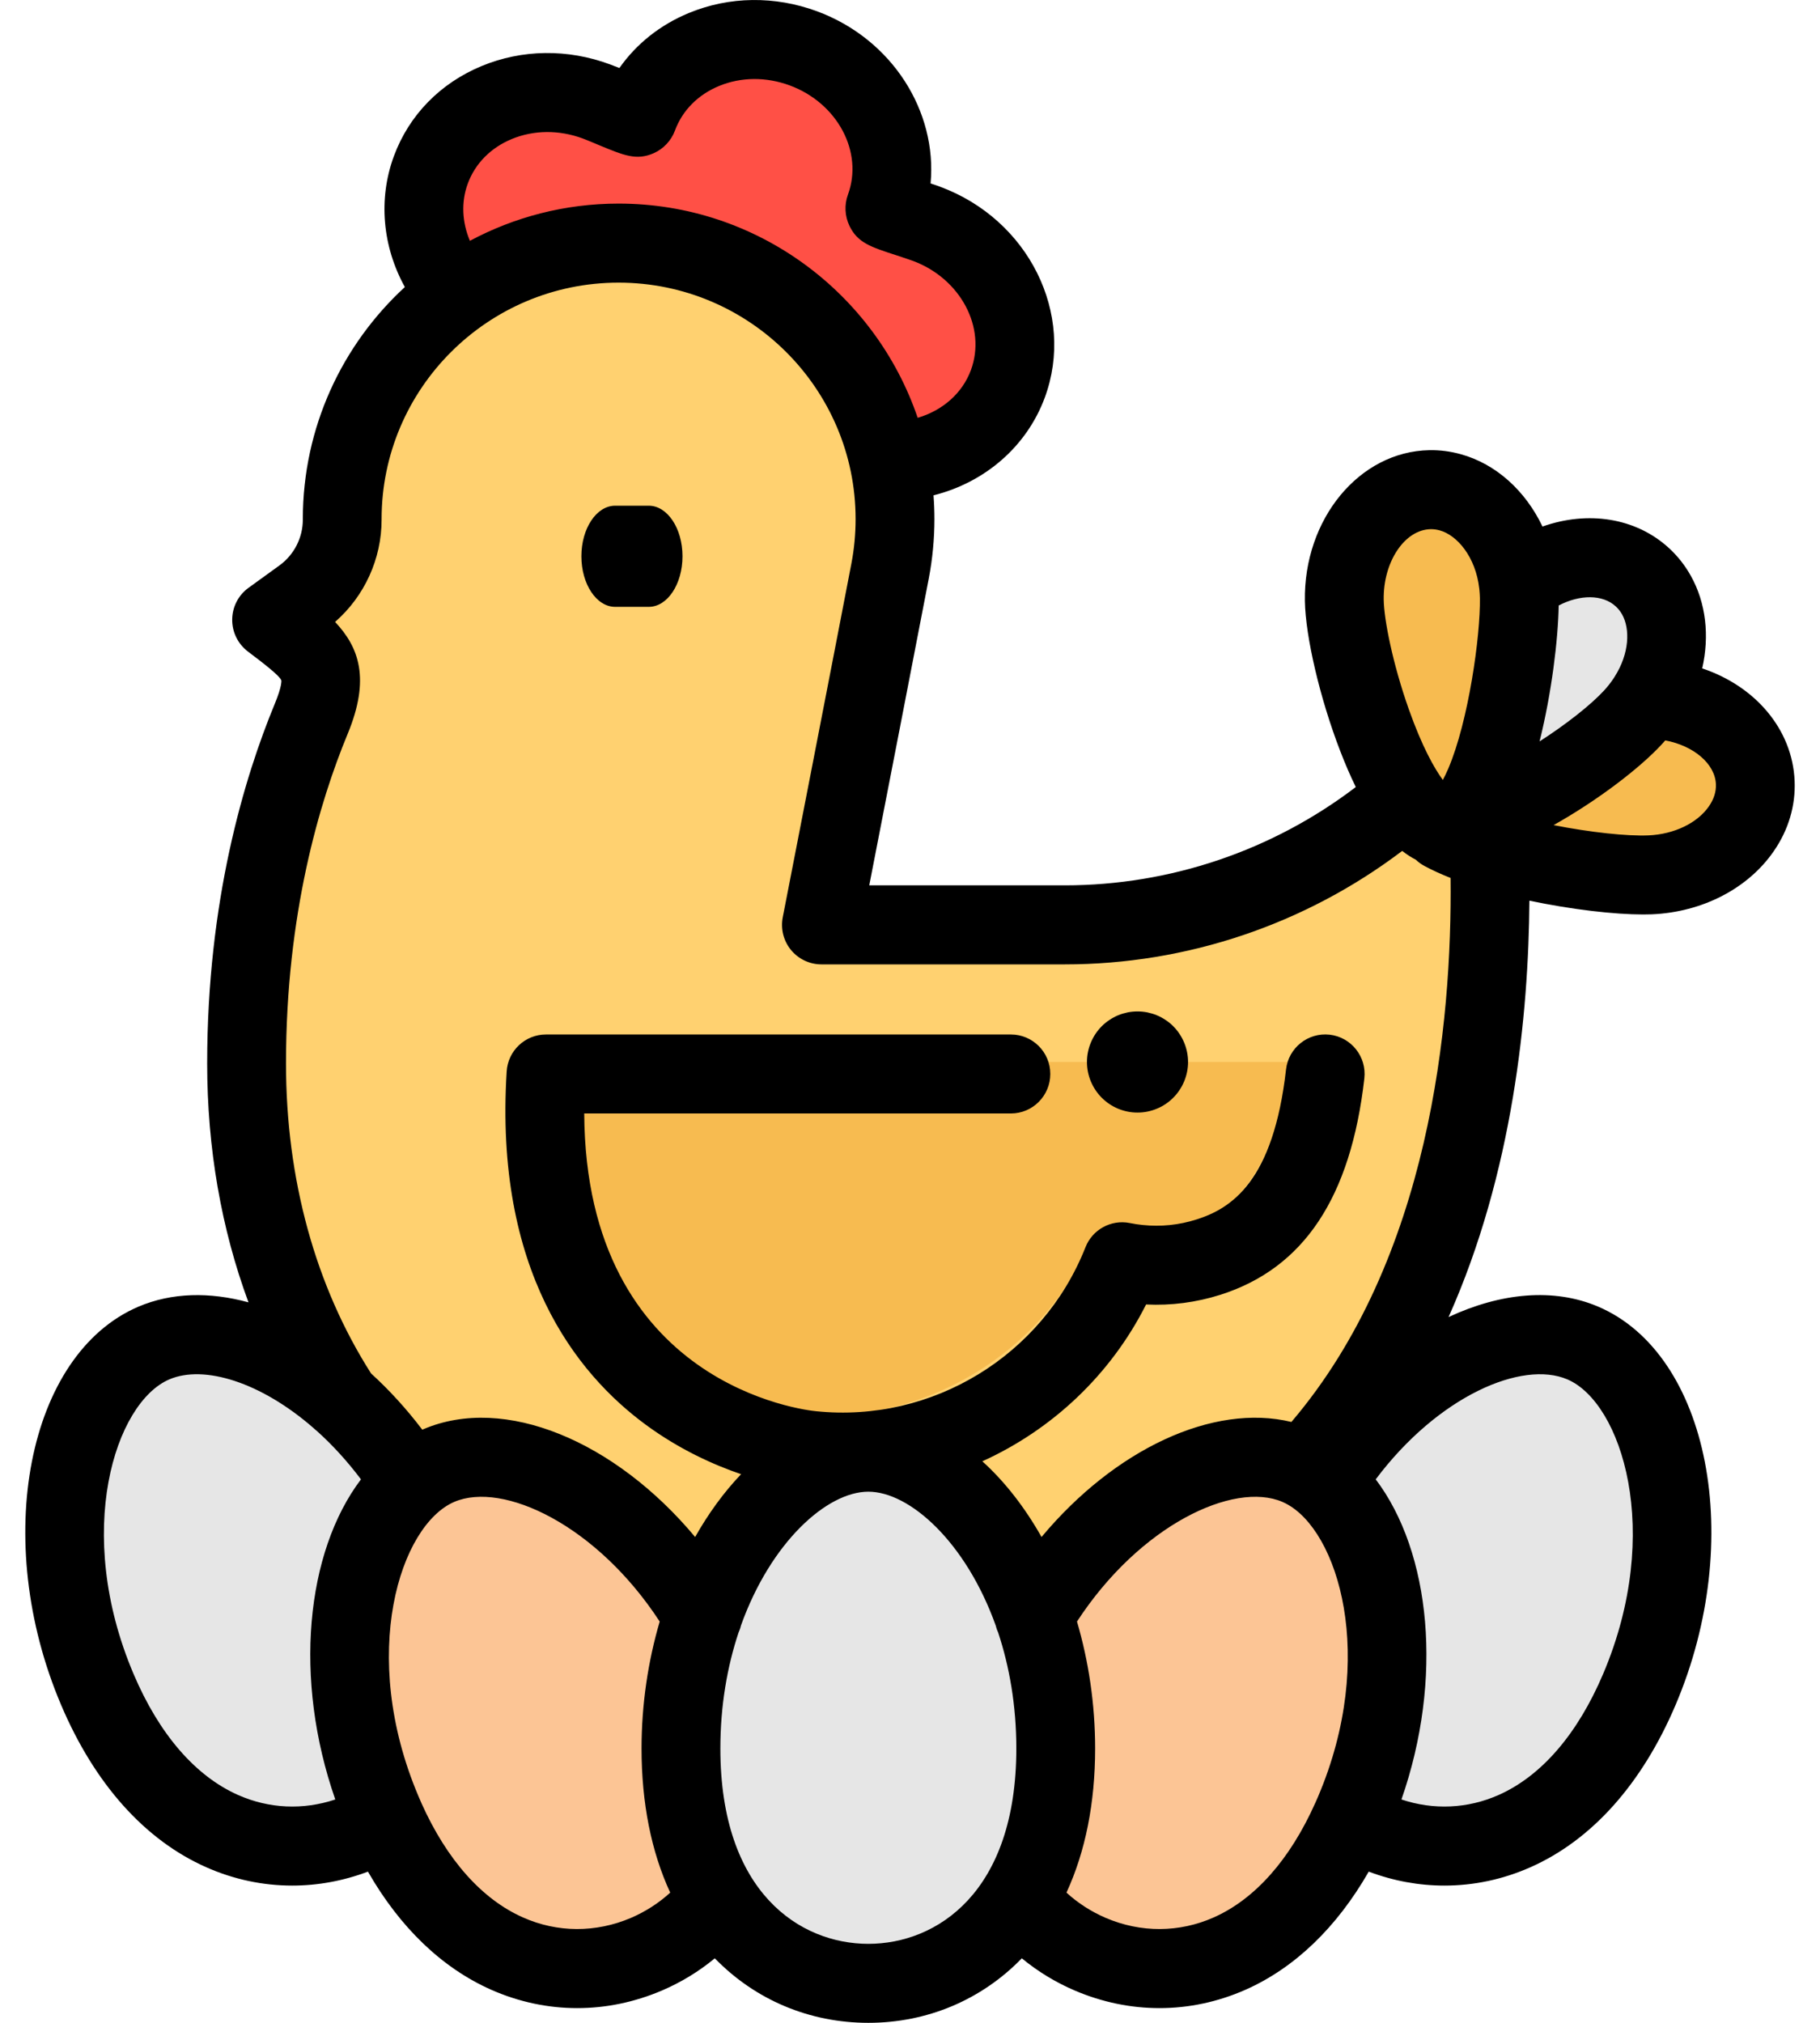 <svg width="36" height="40" viewBox="0 0 36 40" fill="none" xmlns="http://www.w3.org/2000/svg">
<g clip-path="url(#clip0_44_104)">
<path fill-rule="evenodd" clip-rule="evenodd" d="M18.093 9C19.101 8.965 20.01 8.418 20.358 7.535C20.83 6.338 20.09 4.978 18.706 4.498C18.407 4.395 17.843 4.248 17.861 4.205C18.332 3.008 17.593 1.648 16.209 1.168C14.825 0.688 13.32 1.27 12.848 2.468C12.831 2.511 12.301 2.278 12.003 2.174C10.619 1.695 9.114 2.276 8.642 3.474C8.323 4.285 8.559 5.169 9.175 5.805" fill="#FF5046"/>
<path fill-rule="evenodd" clip-rule="evenodd" d="M4.5 21.132C4.5 23.671 5.183 25.925 6.404 27.749C6.917 28.193 7.4 28.742 7.812 29.384C7.983 29.237 8.168 29.121 8.366 29.038C9.851 28.418 12.243 29.624 13.67 32C14.348 30.077 15.708 28.775 17 28.775C18.293 28.775 19.652 30.077 20.33 32C21.757 29.624 24.149 28.417 25.634 29.038C25.67 29.053 25.705 29.069 25.74 29.086C29.181 25.528 29.589 20.103 29.487 16.929C29.133 16.822 28.811 16.699 28.554 16.563C28.376 16.468 28.229 16.366 28.125 16.259C28.021 16.161 27.918 16.034 27.817 15.885C25.93 17.496 23.496 18.406 20.948 18.406H16.057C16.057 18.406 17.137 12.982 17.438 11.446C17.502 11.116 17.536 10.775 17.536 10.427C17.536 7.43 15.048 5 11.979 5C8.91 5 6.422 7.43 6.422 10.427V10.436C6.423 11.042 6.127 11.611 5.626 11.966L5.002 12.409C5.91 13.082 6.236 13.323 5.8 14.355C5.197 15.779 4.5 18.085 4.5 21.132Z" fill="#FFD170"/>
<path fill-rule="evenodd" clip-rule="evenodd" d="M28.5 16.25C29.518 16.743 31.616 17.03 32.479 16.997C33.236 16.968 33.884 16.656 34.231 16.211C34.413 15.977 34.512 15.706 34.499 15.421C34.461 14.613 33.536 13.988 32.417 14" fill="#F7BB50"/>
<path fill-rule="evenodd" clip-rule="evenodd" d="M28.5 16C28.651 15.974 28.816 15.929 28.989 15.868C30.011 15.509 31.319 14.603 31.847 14.04C32.516 13.327 32.679 12.369 32.3 11.71C32.228 11.586 32.138 11.473 32.027 11.373C31.409 10.816 30.386 10.897 29.608 11.519" fill="#E6E6E6"/>
<path fill-rule="evenodd" clip-rule="evenodd" d="M29.5 12.236C29.511 13.088 29.301 14.979 28.904 16.105C28.718 16.634 28.491 16.995 28.226 17C27.398 17.016 26.517 13.546 26.5 12.295C26.484 11.043 27.142 10.017 27.97 10C28.088 9.998 28.203 10.017 28.314 10.054C28.98 10.275 29.485 11.164 29.5 12.236Z" fill="#F7BB50"/>
<path fill-rule="evenodd" clip-rule="evenodd" d="M12.833 12H12.167C11.799 12 11.5 11.552 11.5 11C11.5 10.448 11.799 10 12.167 10H12.833C13.201 10 13.5 10.448 13.5 11C13.5 11.552 13.201 12 12.833 12Z" fill="black"/>
<path fill-rule="evenodd" clip-rule="evenodd" d="M19.459 21H10.523C10.102 27.499 15.615 27.968 15.645 27.971C18.263 28.229 20.668 26.742 21.596 24.477C21.701 24.496 21.807 24.513 21.913 24.523C22.36 24.567 22.817 24.524 23.255 24.391C24.429 24.032 25.253 23.099 25.5 21" fill="#F7BB50"/>
<path fill-rule="evenodd" clip-rule="evenodd" d="M22.5 22C22.435 22 22.369 21.994 22.305 21.981C22.241 21.968 22.178 21.949 22.117 21.924C22.057 21.899 21.999 21.868 21.945 21.832C21.89 21.795 21.839 21.753 21.793 21.707C21.607 21.521 21.5 21.264 21.5 21C21.5 20.737 21.607 20.479 21.793 20.293C21.839 20.246 21.89 20.205 21.945 20.169C21.999 20.133 22.057 20.101 22.117 20.076C22.178 20.051 22.241 20.033 22.305 20.019C22.433 19.994 22.566 19.994 22.695 20.019C22.759 20.033 22.822 20.051 22.882 20.076C22.943 20.101 23.001 20.133 23.055 20.169C23.11 20.205 23.161 20.246 23.207 20.293C23.393 20.479 23.5 20.737 23.5 21C23.5 21.264 23.393 21.521 23.207 21.707C23.161 21.753 23.11 21.795 23.055 21.832C23.001 21.868 22.943 21.899 22.882 21.924C22.822 21.949 22.759 21.968 22.695 21.981C22.631 21.994 22.565 22 22.5 22Z" fill="black"/>
<path fill-rule="evenodd" clip-rule="evenodd" d="M8.5 28.901C7.055 26.675 4.749 25.562 3.302 26.16C1.623 26.855 0.853 29.955 2.158 32.934C3.464 35.913 5.795 36.422 7.492 35.72C7.659 35.651 7.822 35.569 7.978 35.475" fill="#E6E6E6"/>
<path fill-rule="evenodd" clip-rule="evenodd" d="M14.211 32.107C12.862 29.744 10.6 28.543 9.196 29.16C7.615 29.855 6.891 32.955 8.119 35.934C9.348 38.913 11.543 39.422 13.14 38.72C13.662 38.49 14.139 38.123 14.5 37.629" fill="#FCC595"/>
<path fill-rule="evenodd" clip-rule="evenodd" d="M27.022 35.475C27.178 35.569 27.341 35.651 27.508 35.72C29.206 36.422 31.537 35.913 32.842 32.934C34.148 29.956 33.377 26.855 31.698 26.16C30.251 25.562 27.945 26.675 26.5 28.901" fill="#E6E6E6"/>
<path fill-rule="evenodd" clip-rule="evenodd" d="M20.5 37.629C20.861 38.123 21.337 38.491 21.86 38.72C23.458 39.422 25.652 38.913 26.881 35.934C28.11 32.956 27.384 29.855 25.804 29.16C24.4 28.543 22.138 29.744 20.789 32.107" fill="#FCC595"/>
<path fill-rule="evenodd" clip-rule="evenodd" d="M17 39C18.706 39 20.5 37.564 20.5 34.137C20.5 30.71 18.688 28 17 28C15.312 28 13.5 30.71 13.5 34.137C13.5 37.564 15.294 39 17 39Z" fill="#E6E6E6"/>
<path d="M35.498 15.442C35.455 14.416 34.713 13.565 33.67 13.217C33.816 12.578 33.747 11.924 33.443 11.383C33.33 11.181 33.186 10.998 33.016 10.841C32.357 10.234 31.406 10.095 30.511 10.412C30.174 9.707 29.596 9.175 28.892 8.981C28.69 8.925 28.482 8.898 28.274 8.902C26.89 8.925 25.785 10.262 25.811 11.883C25.823 12.595 26.11 13.815 26.509 14.849C26.609 15.109 26.712 15.347 26.818 15.563C25.167 16.821 23.145 17.507 21.06 17.507H17.194C17.511 15.878 18.154 12.576 18.372 11.437C18.445 11.053 18.483 10.658 18.483 10.265C18.483 10.107 18.477 9.95 18.465 9.795C19.481 9.541 20.309 8.83 20.667 7.86C21.275 6.21 20.346 4.341 18.597 3.693C18.539 3.671 18.474 3.649 18.407 3.627C18.54 2.2 17.646 0.774 16.164 0.224C15.328 -0.085 14.426 -0.074 13.626 0.257C13.057 0.492 12.587 0.868 12.252 1.345C12.187 1.319 12.124 1.294 12.066 1.273C11.23 0.963 10.329 0.974 9.529 1.305C8.707 1.645 8.09 2.278 7.791 3.088C7.478 3.937 7.566 4.876 8.008 5.676C6.768 6.817 5.99 8.452 5.99 10.265V10.275C5.99 10.632 5.818 10.97 5.529 11.18L4.914 11.625C4.714 11.77 4.595 12.003 4.593 12.25C4.59 12.498 4.706 12.733 4.903 12.883C5.181 13.093 5.527 13.355 5.565 13.454C5.565 13.454 5.584 13.558 5.436 13.915C4.826 15.389 4.098 17.82 4.098 21.029C4.098 22.701 4.377 24.298 4.915 25.753C4.148 25.543 3.396 25.558 2.739 25.838C0.54 26.777 -0.175 30.455 1.207 33.71C1.87 35.273 2.863 36.384 4.077 36.922C4.624 37.165 5.201 37.286 5.78 37.286C6.285 37.286 6.79 37.194 7.278 37.01C7.911 38.114 8.741 38.913 9.714 39.345C10.261 39.587 10.838 39.709 11.417 39.709C11.983 39.709 12.549 39.593 13.091 39.362C13.472 39.199 13.825 38.984 14.139 38.724C14.94 39.548 16.015 40 17.176 40C18.337 40 19.412 39.548 20.212 38.724C20.527 38.984 20.88 39.199 21.261 39.362C21.803 39.593 22.369 39.709 22.934 39.709C23.514 39.709 24.091 39.587 24.638 39.345C25.611 38.913 26.441 38.114 27.074 37.01C27.562 37.194 28.067 37.286 28.571 37.286C29.151 37.286 29.728 37.165 30.275 36.922C31.489 36.384 32.481 35.273 33.145 33.71C34.527 30.455 33.811 26.777 31.613 25.838C30.733 25.462 29.683 25.563 28.653 26.044C29.926 23.195 30.236 20.072 30.252 17.81C31.092 17.987 31.938 18.083 32.501 18.083C32.562 18.083 32.62 18.082 32.674 18.08C33.673 18.037 34.574 17.571 35.083 16.835C35.375 16.415 35.519 15.933 35.498 15.442ZM31.96 11.991C32.01 12.037 32.051 12.089 32.085 12.149C32.246 12.436 32.232 12.919 31.939 13.38C31.929 13.395 31.92 13.41 31.91 13.425C31.858 13.502 31.799 13.578 31.731 13.652C31.469 13.937 30.983 14.32 30.453 14.661C30.693 13.7 30.82 12.644 30.831 11.973C31.252 11.754 31.7 11.751 31.96 11.991ZM28.299 10.464H28.309C28.365 10.464 28.42 10.472 28.478 10.488C28.821 10.582 29.188 11.009 29.26 11.637C29.261 11.646 29.262 11.655 29.263 11.664C29.268 11.717 29.272 11.772 29.273 11.827C29.284 12.577 29.047 14.262 28.648 15.197C28.608 15.29 28.571 15.364 28.54 15.423C28.378 15.204 28.13 14.771 27.864 14.018C27.548 13.123 27.376 12.254 27.37 11.858C27.358 11.111 27.784 10.473 28.299 10.464ZM9.253 3.63C9.399 3.233 9.708 2.921 10.123 2.749C10.56 2.569 11.058 2.565 11.526 2.738C11.61 2.769 11.728 2.819 11.842 2.867C12.34 3.074 12.589 3.178 12.927 3.031C13.122 2.946 13.277 2.781 13.351 2.581C13.497 2.185 13.806 1.873 14.221 1.701C14.658 1.52 15.156 1.517 15.624 1.69C16.567 2.04 17.082 3.008 16.772 3.85C16.699 4.049 16.71 4.276 16.803 4.467C16.963 4.8 17.221 4.883 17.733 5.049C17.851 5.088 17.973 5.127 18.056 5.158C19 5.508 19.515 6.477 19.205 7.318C19.036 7.776 18.644 8.118 18.152 8.262C17.315 5.801 14.979 4.026 12.236 4.026C11.173 4.026 10.172 4.293 9.295 4.762C9.139 4.395 9.119 3.993 9.253 3.63ZM4.708 35.494C3.862 35.118 3.147 34.29 2.641 33.099C1.448 30.289 2.277 27.733 3.35 27.276C4.032 26.984 5.158 27.328 6.202 28.239C6.224 28.26 6.246 28.28 6.27 28.298C6.572 28.57 6.866 28.889 7.14 29.253C6.048 30.697 5.801 33.204 6.632 35.583C5.996 35.796 5.321 35.766 4.708 35.494ZM12.48 37.925C11.785 38.221 11.026 38.219 10.345 37.916C9.532 37.556 8.84 36.777 8.338 35.66C8.337 35.656 8.335 35.652 8.333 35.648C8.315 35.606 8.296 35.564 8.278 35.521C7.085 32.712 7.915 30.156 8.987 29.698C9.953 29.286 11.807 30.16 13.049 32.065C12.819 32.848 12.69 33.698 12.69 34.575C12.69 35.654 12.883 36.617 13.257 37.425C13.031 37.632 12.768 37.801 12.48 37.925ZM17.176 38.438C15.826 38.438 14.249 37.426 14.249 34.575C14.249 33.724 14.386 32.953 14.608 32.284C14.629 32.238 14.646 32.19 14.657 32.141C15.248 30.493 16.358 29.497 17.176 29.497C17.994 29.497 19.104 30.493 19.695 32.142C19.706 32.19 19.723 32.238 19.744 32.283C19.966 32.953 20.103 33.724 20.103 34.575C20.103 37.426 18.526 38.438 17.176 38.438ZM24.007 37.916C23.326 38.218 22.567 38.222 21.872 37.925C21.584 37.801 21.321 37.632 21.095 37.425C21.468 36.617 21.662 35.654 21.662 34.575C21.662 33.698 21.533 32.848 21.303 32.065C22.546 30.16 24.399 29.286 25.365 29.698C25.384 29.706 25.402 29.715 25.42 29.724C25.423 29.725 25.427 29.727 25.43 29.729C26.47 30.259 27.243 32.769 26.074 35.521C26.056 35.564 26.037 35.607 26.018 35.649C26.017 35.651 26.016 35.653 26.015 35.655C25.514 36.775 24.821 37.555 24.007 37.916ZM31.002 27.276C32.075 27.733 32.904 30.29 31.711 33.099C31.205 34.29 30.49 35.118 29.644 35.494C29.031 35.766 28.356 35.796 27.721 35.583C28.551 33.204 28.304 30.697 27.212 29.253C28.449 27.605 30.107 26.893 31.002 27.276ZM25.544 28.118C23.995 27.742 22.049 28.66 20.602 30.393C20.27 29.805 19.873 29.296 19.431 28.896C20.808 28.272 21.967 27.19 22.67 25.795C23.168 25.819 23.66 25.755 24.137 25.604C25.787 25.081 26.719 23.681 26.987 21.325C27.036 20.896 26.728 20.509 26.301 20.46C25.873 20.412 25.487 20.72 25.438 21.148C25.187 23.359 24.36 23.895 23.667 24.114C23.322 24.224 22.963 24.261 22.6 24.223C22.523 24.215 22.439 24.203 22.344 24.184C21.976 24.112 21.608 24.314 21.471 24.663C20.624 26.808 18.437 28.142 16.144 27.906C15.95 27.888 11.586 27.409 11.556 22.018H19.995C20.426 22.018 20.775 21.668 20.775 21.237C20.775 20.805 20.426 20.456 19.995 20.456H10.8C10.388 20.456 10.047 20.776 10.022 21.188C9.777 25.113 11.386 27.155 12.779 28.177C13.435 28.658 14.102 28.961 14.659 29.151C14.322 29.504 14.015 29.923 13.75 30.393C12.165 28.495 9.982 27.575 8.376 28.261C8.368 28.264 8.361 28.267 8.353 28.271C8.039 27.857 7.698 27.485 7.34 27.159C6.239 25.433 5.657 23.316 5.657 21.029C5.657 18.078 6.32 15.857 6.876 14.514C7.327 13.426 7.104 12.803 6.628 12.298C7.208 11.792 7.549 11.052 7.548 10.274V10.265C7.548 7.686 9.651 5.589 12.236 5.589C14.821 5.589 16.924 7.686 16.924 10.265C16.924 10.56 16.896 10.855 16.841 11.143C16.549 12.668 15.494 18.084 15.483 18.139C15.439 18.368 15.498 18.605 15.646 18.785C15.794 18.965 16.015 19.07 16.248 19.07H21.06C23.477 19.07 25.819 18.278 27.736 16.826C27.824 16.895 27.913 16.953 28.005 17C28.054 17.047 28.11 17.088 28.172 17.122C28.328 17.206 28.504 17.286 28.693 17.361C28.723 20.225 28.288 24.902 25.544 28.118ZM33.803 15.944C33.573 16.277 33.114 16.497 32.608 16.519C32.181 16.537 31.455 16.459 30.73 16.316C31.591 15.834 32.437 15.191 32.878 14.71C32.899 14.687 32.919 14.664 32.939 14.641C33.493 14.744 33.924 15.097 33.941 15.508C33.947 15.656 33.901 15.803 33.803 15.944Z" fill="black"/>
</g>
<defs>
<clipPath id="clip0_44_104">
<rect width="35" height="40" fill="white" transform="translate(0.5)"/>
</clipPath>
</defs>
</svg>
